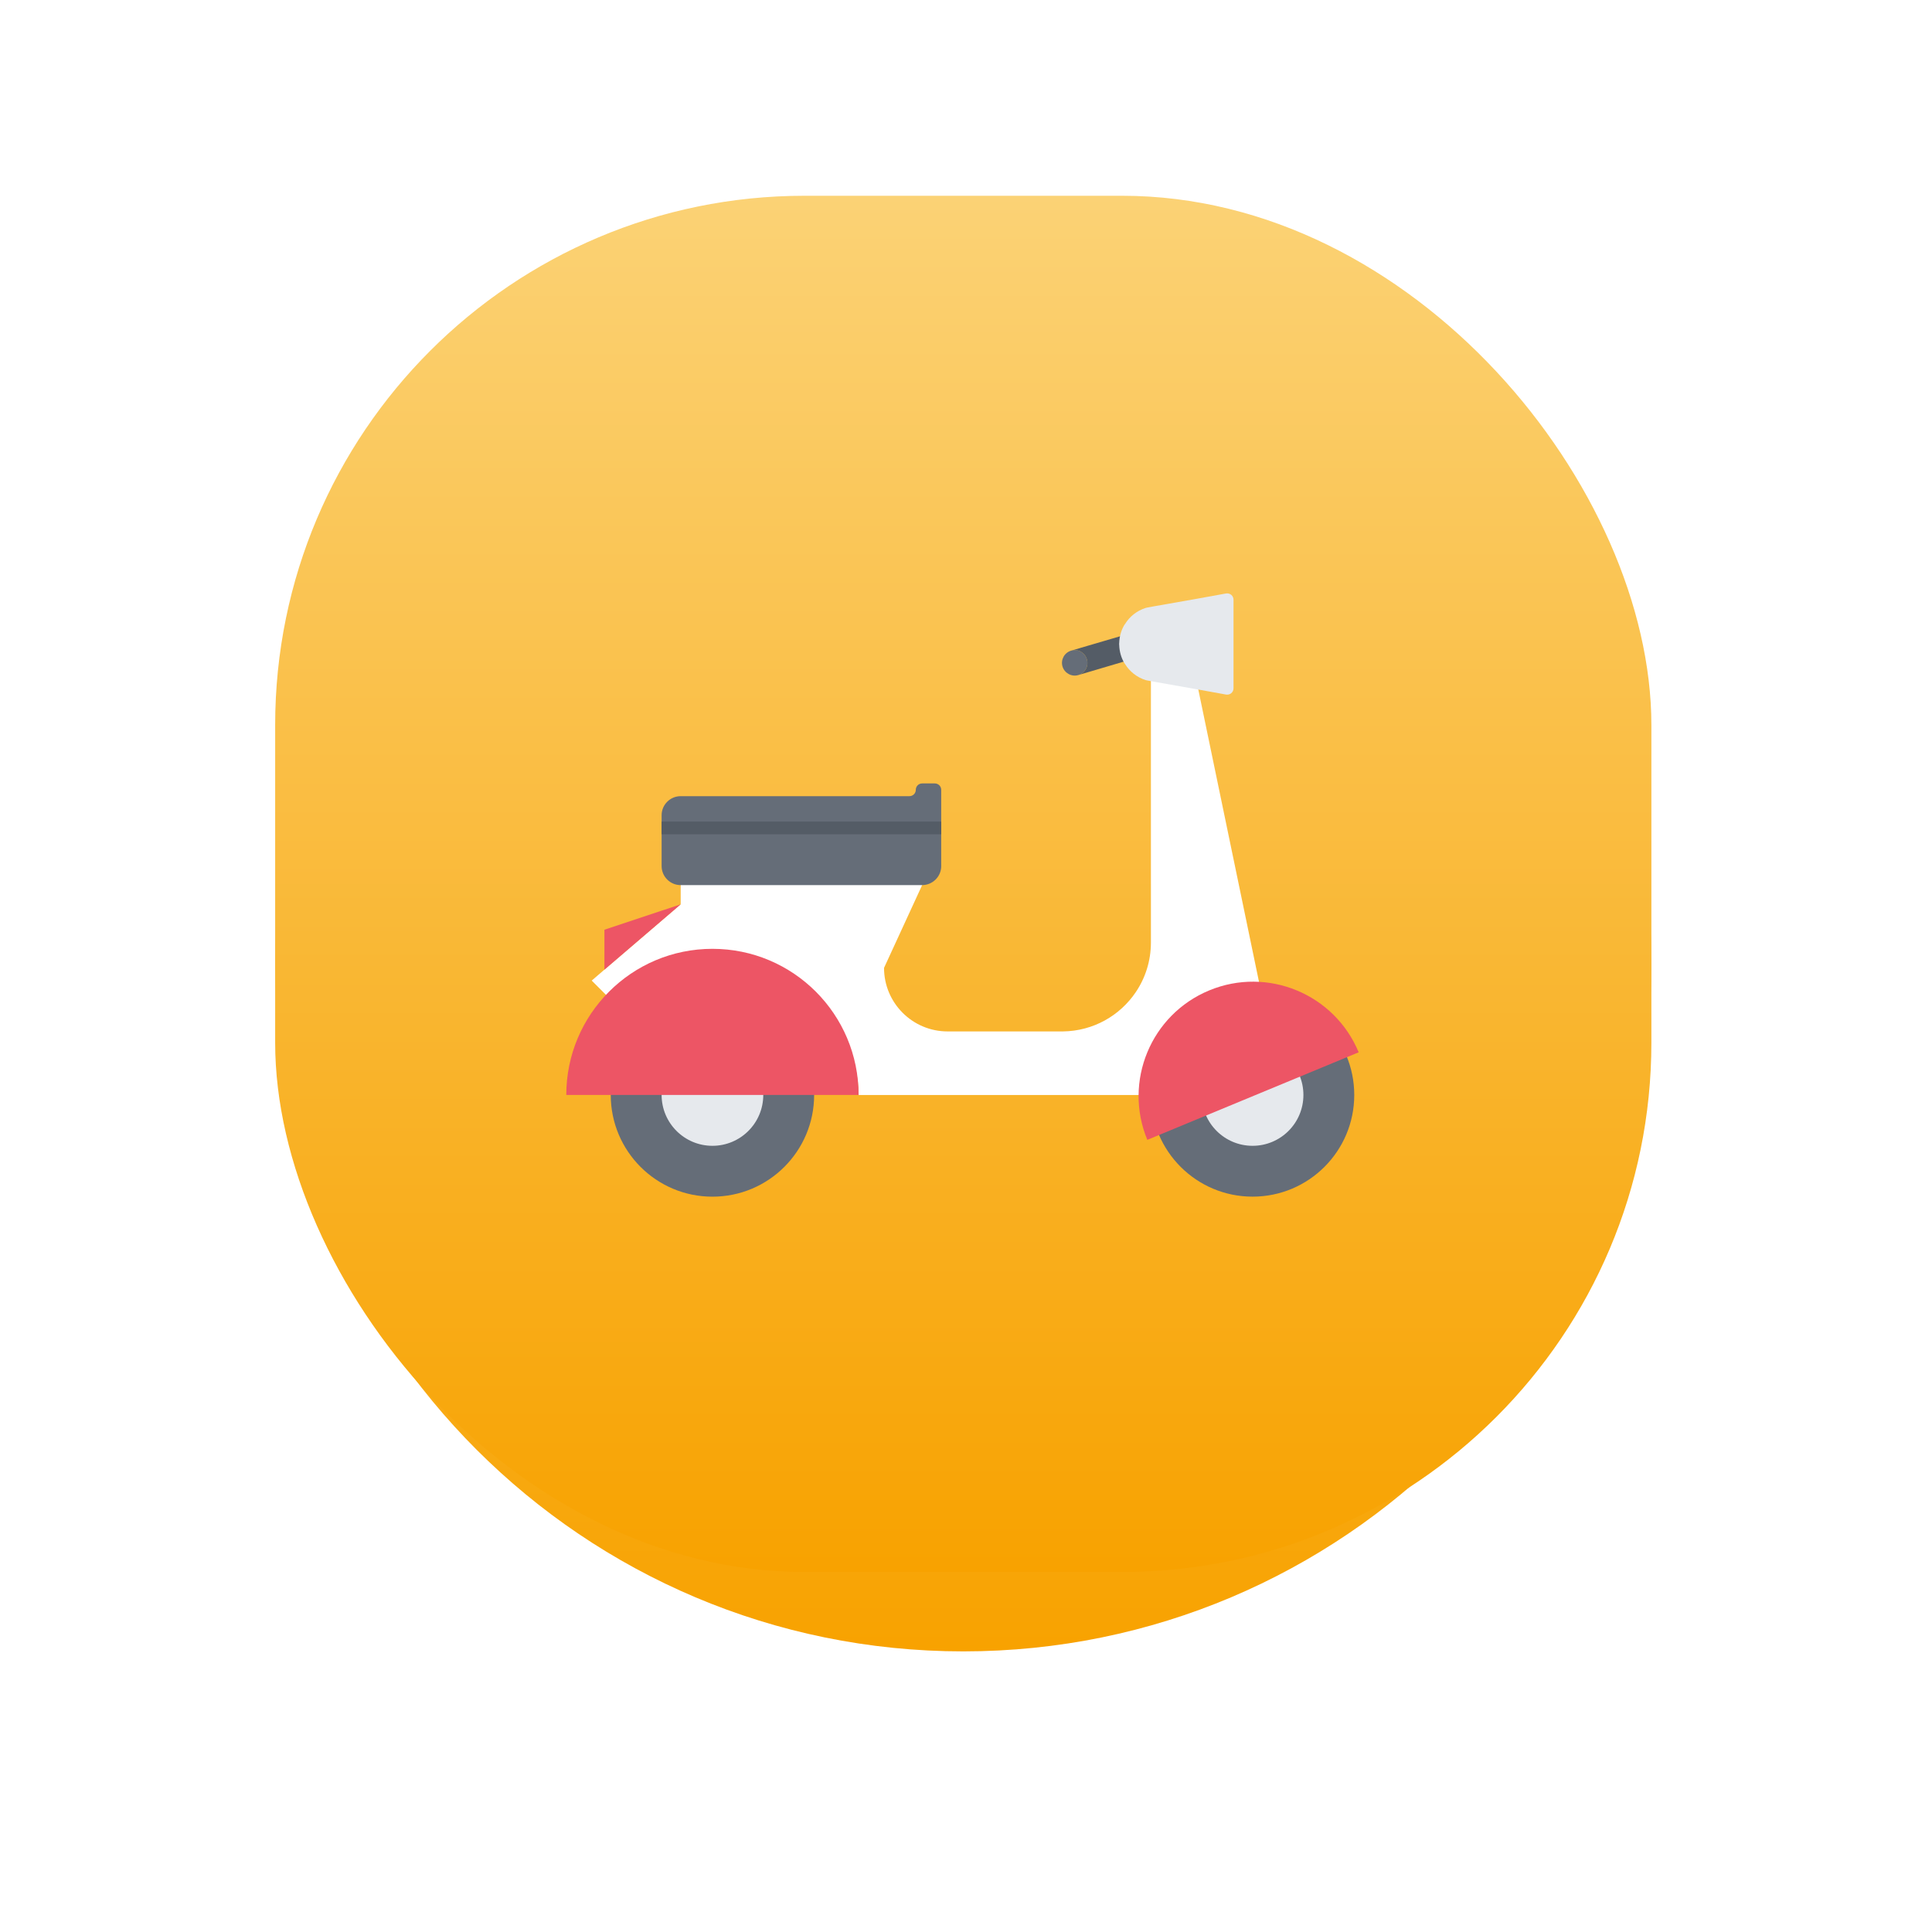<svg width="73" height="73" viewBox="0 0 73 73" fill="none" xmlns="http://www.w3.org/2000/svg">
<g filter="url(#filter0_d)">
<path d="M36.397 59.397C50.757 59.397 62.397 47.756 62.397 33.397C62.397 19.038 50.757 7.397 36.397 7.397C22.038 7.397 10.397 19.038 10.397 33.397C10.397 47.756 22.038 59.397 36.397 59.397Z" fill="url(#paint0_linear)"/>
</g>
<rect x="10.397" y="7.397" width="52" height="52" rx="20" fill="url(#paint1_linear)"/>
<path d="M45.225 25.8L43.487 25.036V35.61C43.487 36.311 43.275 36.955 42.915 37.488C42.315 38.376 41.311 38.957 40.164 38.972H35.804C34.478 38.972 33.403 37.896 33.403 36.571L34.843 33.443C34.843 32.963 34.843 33.21 34.843 33.21H25.72V34.17L22.838 36.638L22.358 37.051L23.088 37.781L23.156 37.863C24.14 37.061 25.465 36.572 26.921 36.572C29.974 36.572 32.443 38.723 32.443 41.374H43.009C43.537 41.374 44.022 41.234 44.449 40.989C44.43 39.928 47.114 37.547 47.661 37.533L45.225 25.8Z" fill="white"/>
<path d="M25.719 34.17L22.838 36.638V35.13L25.719 34.17Z" fill="#ED5565"/>
<path d="M40.471 24.585C40.726 24.508 40.995 24.657 41.067 24.912C41.144 25.166 40.999 25.43 40.745 25.507C40.491 25.584 40.222 25.435 40.145 25.18C40.073 24.926 40.217 24.662 40.471 24.585Z" fill="#656D78"/>
<path d="M41.067 24.912C40.995 24.657 40.726 24.508 40.471 24.585L42.58 23.966C42.546 24.076 42.527 24.201 42.527 24.326C42.527 24.547 42.585 24.753 42.69 24.931L40.745 25.507C40.999 25.43 41.144 25.166 41.067 24.912Z" fill="#545C66"/>
<path d="M35.563 32.721V29.843C35.563 29.71 35.456 29.602 35.323 29.602H34.843C34.711 29.602 34.603 29.71 34.603 29.843C34.603 29.975 34.495 30.083 34.363 30.083H25.719C25.322 30.083 24.999 30.406 24.999 30.803V32.723C24.999 33.121 25.322 33.444 25.719 33.444C25.72 33.444 25.72 33.443 25.721 33.443H34.843C35.24 33.443 35.564 33.12 35.564 32.723C35.564 32.722 35.563 32.721 35.563 32.721Z" fill="#656D78"/>
<path d="M30.762 41.373C30.762 43.495 29.042 45.216 26.919 45.216C24.797 45.216 23.077 43.495 23.077 41.373C23.077 39.251 24.797 37.53 26.919 37.53C29.042 37.53 30.762 39.251 30.762 41.373Z" fill="#656D78"/>
<path d="M28.84 41.373C28.84 42.434 27.98 43.294 26.919 43.294C25.859 43.294 24.999 42.434 24.999 41.373C24.999 40.312 25.859 39.452 26.919 39.452C27.98 39.452 28.84 40.312 28.84 41.373Z" fill="#E6E9ED"/>
<path d="M51.17 41.373C51.17 43.495 49.45 45.215 47.328 45.215C45.206 45.215 43.485 43.495 43.485 41.373C43.485 39.25 45.206 37.53 47.328 37.53C49.45 37.53 51.17 39.25 51.17 41.373Z" fill="#656D78"/>
<path d="M49.249 41.373C49.249 42.434 48.389 43.294 47.328 43.294C46.267 43.294 45.407 42.434 45.407 41.373C45.407 40.312 46.267 39.452 47.328 39.452C48.389 39.452 49.249 40.312 49.249 41.373Z" fill="#E6E9ED"/>
<path d="M46.522 22.476C46.467 22.431 46.396 22.412 46.326 22.424L45.184 22.631C43.342 22.952 43.308 22.963 43.289 22.97C42.96 23.076 42.685 23.291 42.509 23.579C42.499 23.59 42.491 23.602 42.483 23.613C42.364 23.814 42.297 24.047 42.289 24.29C42.287 24.302 42.286 24.314 42.286 24.326V24.334V24.341C42.286 24.353 42.287 24.366 42.289 24.377C42.298 24.62 42.364 24.854 42.483 25.054C42.49 25.066 42.499 25.077 42.508 25.088C42.684 25.376 42.959 25.592 43.285 25.697C43.308 25.704 43.342 25.716 45.183 26.037L46.326 26.244C46.339 26.246 46.354 26.247 46.368 26.247C46.424 26.247 46.478 26.228 46.522 26.192C46.577 26.146 46.608 26.079 46.608 26.007V22.66C46.608 22.589 46.577 22.521 46.522 22.476Z" fill="#E6E9ED"/>
<path d="M24.999 31.043V31.523H35.563V31.043H24.999Z" fill="#545C66"/>
<path d="M26.919 35.851C23.869 35.851 21.397 38.323 21.397 41.373H32.442C32.442 38.323 29.97 35.851 26.919 35.851Z" fill="#ED5565"/>
<path d="M45.69 37.422C43.485 38.335 42.438 40.864 43.351 43.069L51.337 39.761C50.423 37.556 47.895 36.509 45.69 37.422Z" fill="#ED5565"/>
<defs>
<filter id="filter0_d" x="0.397" y="0.397" width="72" height="72" filterUnits="userSpaceOnUse" color-interpolation-filters="sRGB">
<feFlood flood-opacity="0" result="BackgroundImageFix"/>
<feColorMatrix in="SourceAlpha" type="matrix" values="0 0 0 0 0 0 0 0 0 0 0 0 0 0 0 0 0 0 127 0"/>
<feOffset dy="3"/>
<feGaussianBlur stdDeviation="5"/>
<feColorMatrix type="matrix" values="0 0 0 0 0.973 0 0 0 0 0.635 0 0 0 0 0.004 0 0 0 0.3 0"/>
<feBlend mode="normal" in2="BackgroundImageFix" result="effect1_dropShadow"/>
<feBlend mode="normal" in="SourceGraphic" in2="effect1_dropShadow" result="shape"/>
</filter>
<linearGradient id="paint0_linear" x1="10.397" y1="7.397" x2="10.397" y2="59.397" gradientUnits="userSpaceOnUse">
<stop stop-color="#FBD275"/>
<stop offset="1" stop-color="#F8A200"/>
</linearGradient>
<linearGradient id="paint1_linear" x1="10.397" y1="7.397" x2="10.397" y2="59.397" gradientUnits="userSpaceOnUse">
<stop stop-color="#FBD275"/>
<stop offset="1" stop-color="#F8A200"/>
</linearGradient>
</defs>
</svg>
